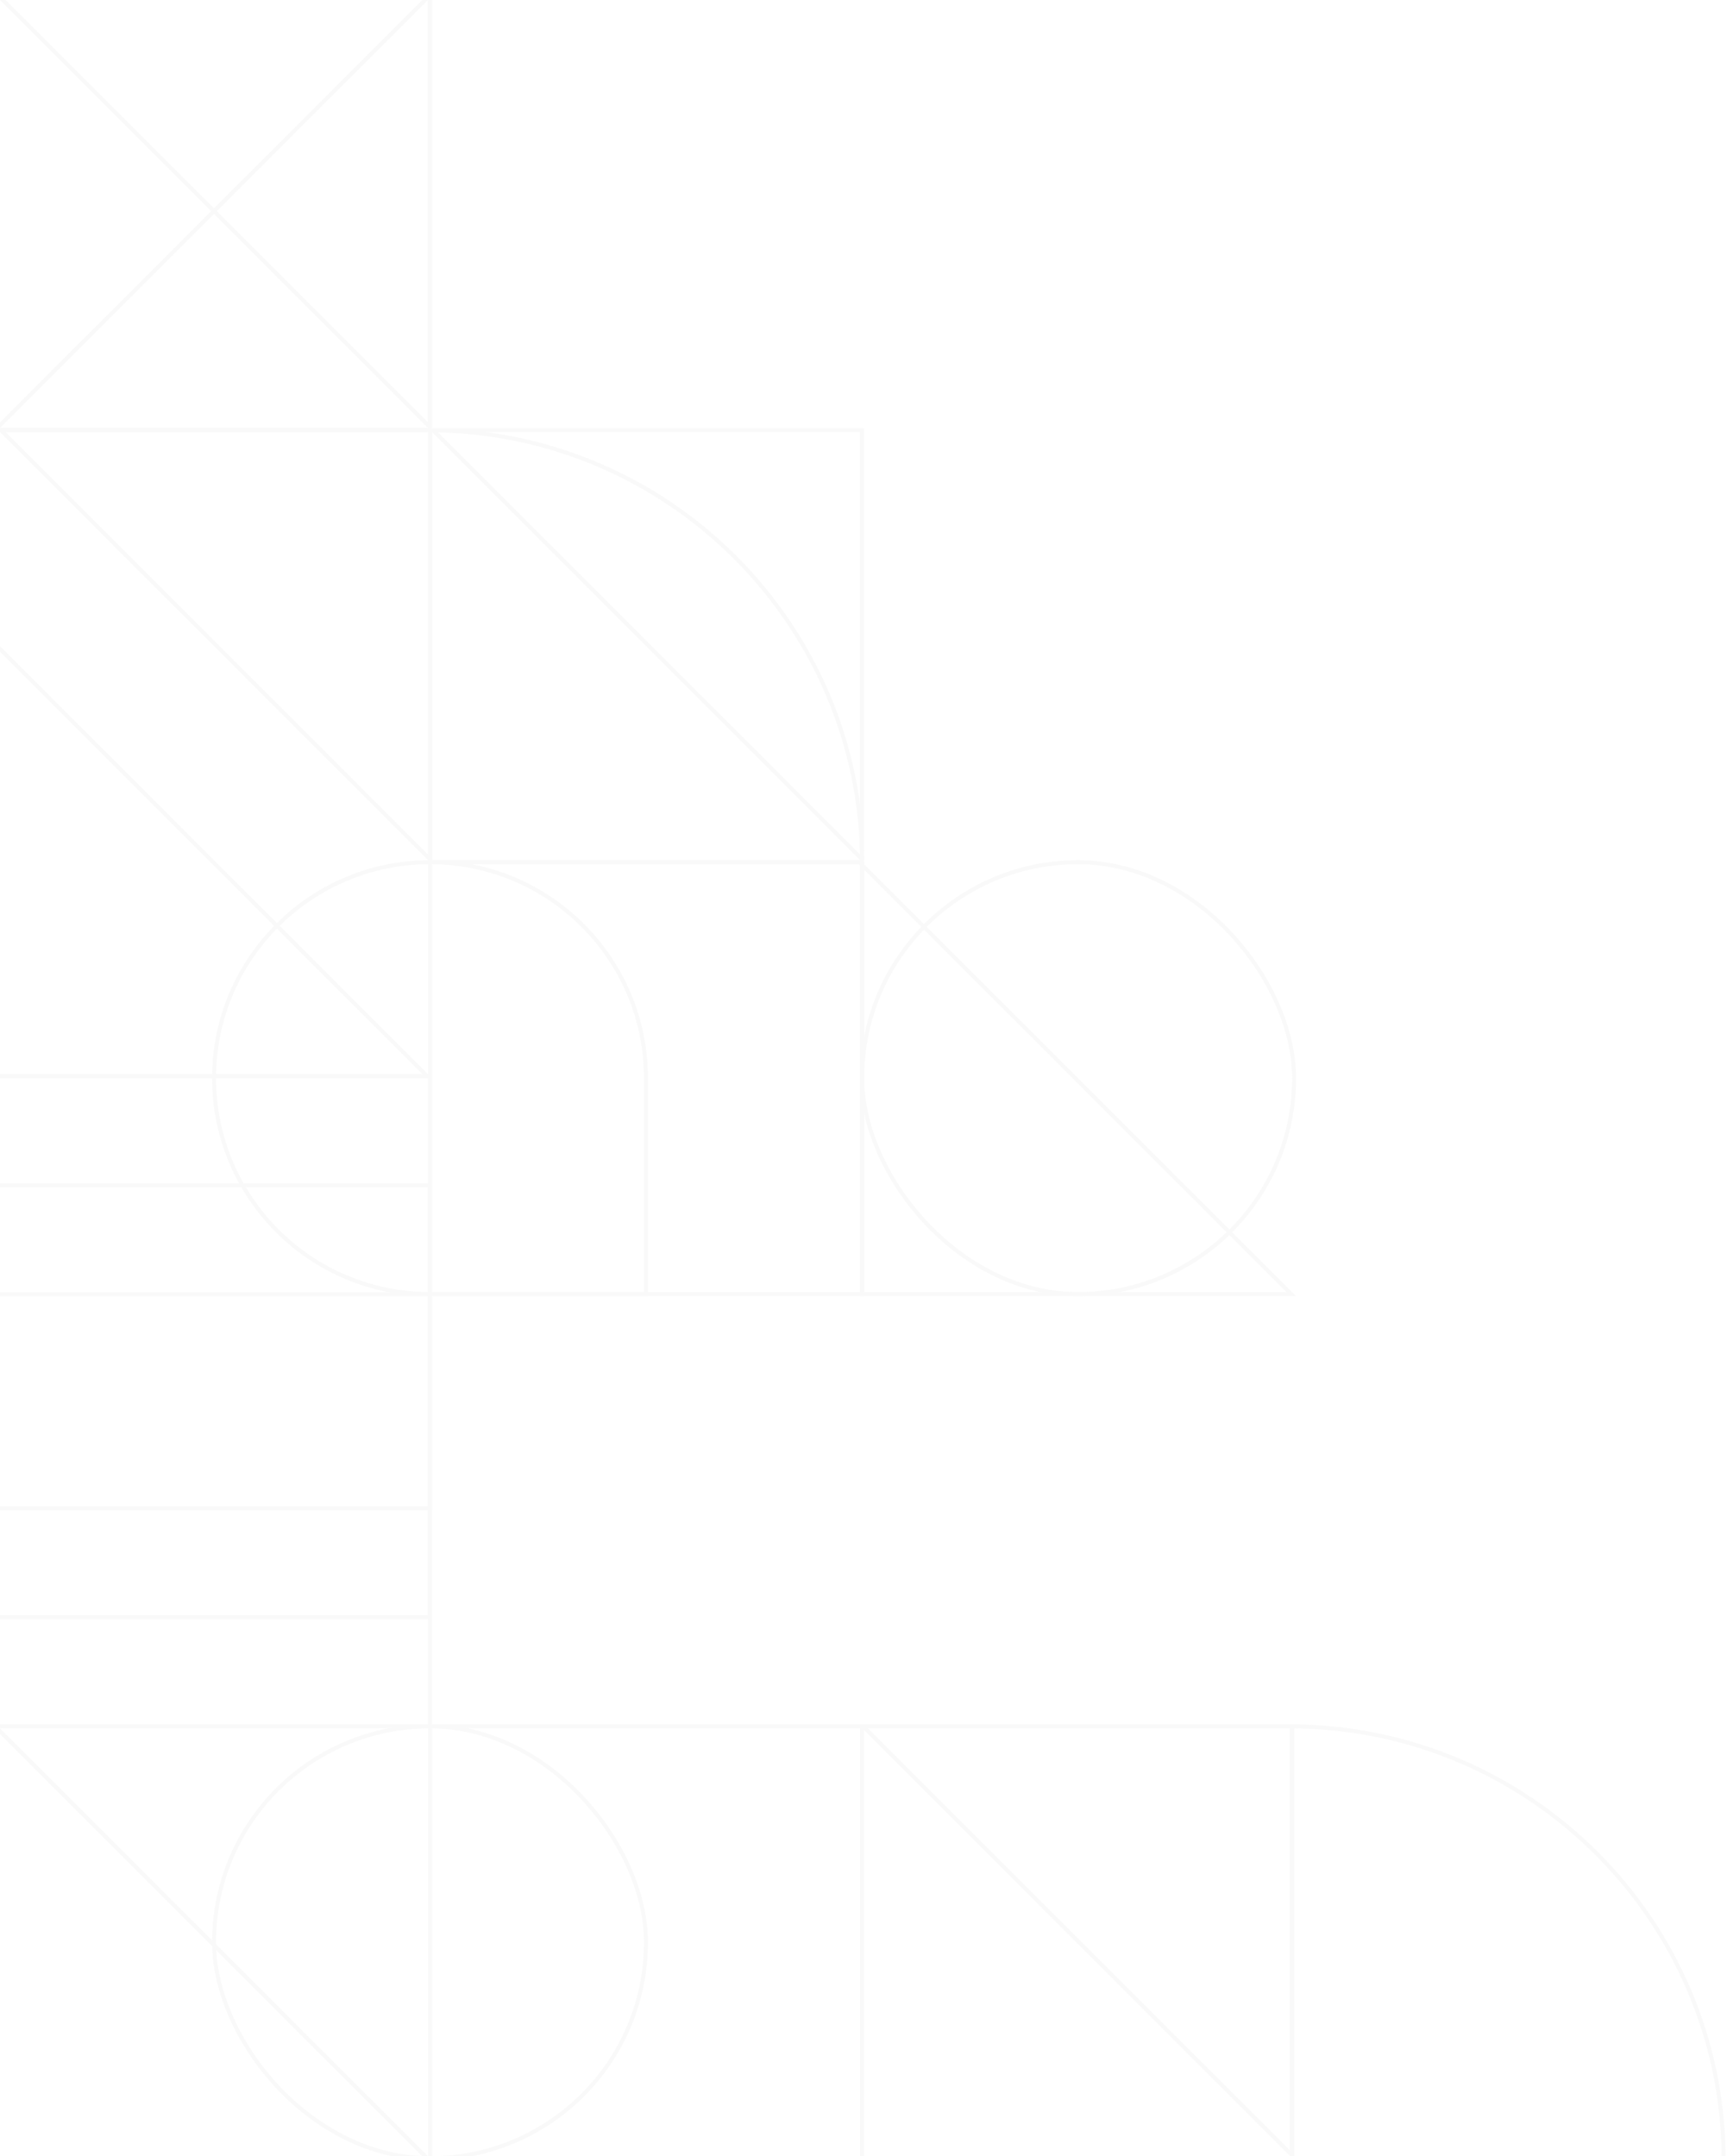 <svg width="865" height="1080" viewBox="0 0 865 1080" fill="none" xmlns="http://www.w3.org/2000/svg">
<g opacity="0.1">
<path d="M-1 1081V866.082L213.918 1081H-1Z" stroke="#C4C4C4" stroke-width="2"/>
<path d="M-1 539V324.082L213.918 539H-1Z" stroke="#C4C4C4" stroke-width="2"/>
<path d="M215.333 215.417L215.333 430.335L0.415 215.417L215.333 215.417Z" stroke="#C4C4C4" stroke-width="2"/>
<path d="M647.209 864.668L647.209 1079.59L432.291 864.668L647.209 864.668Z" stroke="#C4C4C4" stroke-width="2"/>
<path d="M431.833 648.166L431.833 433.248L646.751 648.166L431.833 648.166Z" stroke="#C4C4C4" stroke-width="2"/>
<path d="M431.749 215.417L431.749 430.335L216.831 215.417L431.749 215.417Z" stroke="#C4C4C4" stroke-width="2"/>
<path d="M215.333 -1L215.333 213.918L0.415 -1L215.333 -1Z" stroke="#C4C4C4" stroke-width="2"/>
<path d="M-1 -1L-1 213.918L213.918 -1L-1 -1Z" stroke="#C4C4C4" stroke-width="2"/>
<rect x="107.209" y="864.668" width="216.332" height="216.332" rx="108.166" stroke="#C4C4C4" stroke-width="2"/>
<rect x="431.833" y="431.834" width="216.332" height="216.332" rx="108.166" stroke="#C4C4C4" stroke-width="2"/>
<path d="M107.209 540C107.209 480.262 155.637 431.834 215.375 431.834C275.113 431.834 323.541 480.262 323.541 540V648.166H215.375C155.637 648.166 107.209 599.738 107.209 540Z" stroke="#C4C4C4" stroke-width="2"/>
<rect x="215.417" y="864.668" width="216.332" height="216.332" stroke="#C4C4C4" stroke-width="2"/>
<rect x="-1" y="648.25" width="216.332" height="216.332" stroke="#C4C4C4" stroke-width="2"/>
<rect x="-1" y="539.085" width="216.332" height="216.332" stroke="#C4C4C4" stroke-width="2"/>
<path d="M647 864.67C766.236 865.207 862.793 961.764 863.33 1081H647V864.67Z" stroke="#C4C4C4" stroke-width="2"/>
<path d="M215.5 215.502C334.736 216.039 431.292 312.596 431.829 431.832H215.5V215.502Z" stroke="#C4C4C4" stroke-width="2"/>
<rect x="-1" y="593.668" width="216.332" height="216.332" stroke="#C4C4C4" stroke-width="2"/>
<rect x="-1" y="-1" width="216.332" height="216.332" stroke="#C4C4C4" stroke-width="2"/>
<path d="M215.417 431.834H430.42L431.749 433.163V648.166H215.417V431.834Z" stroke="#C4C4C4" stroke-width="2"/>
</g>
</svg>
